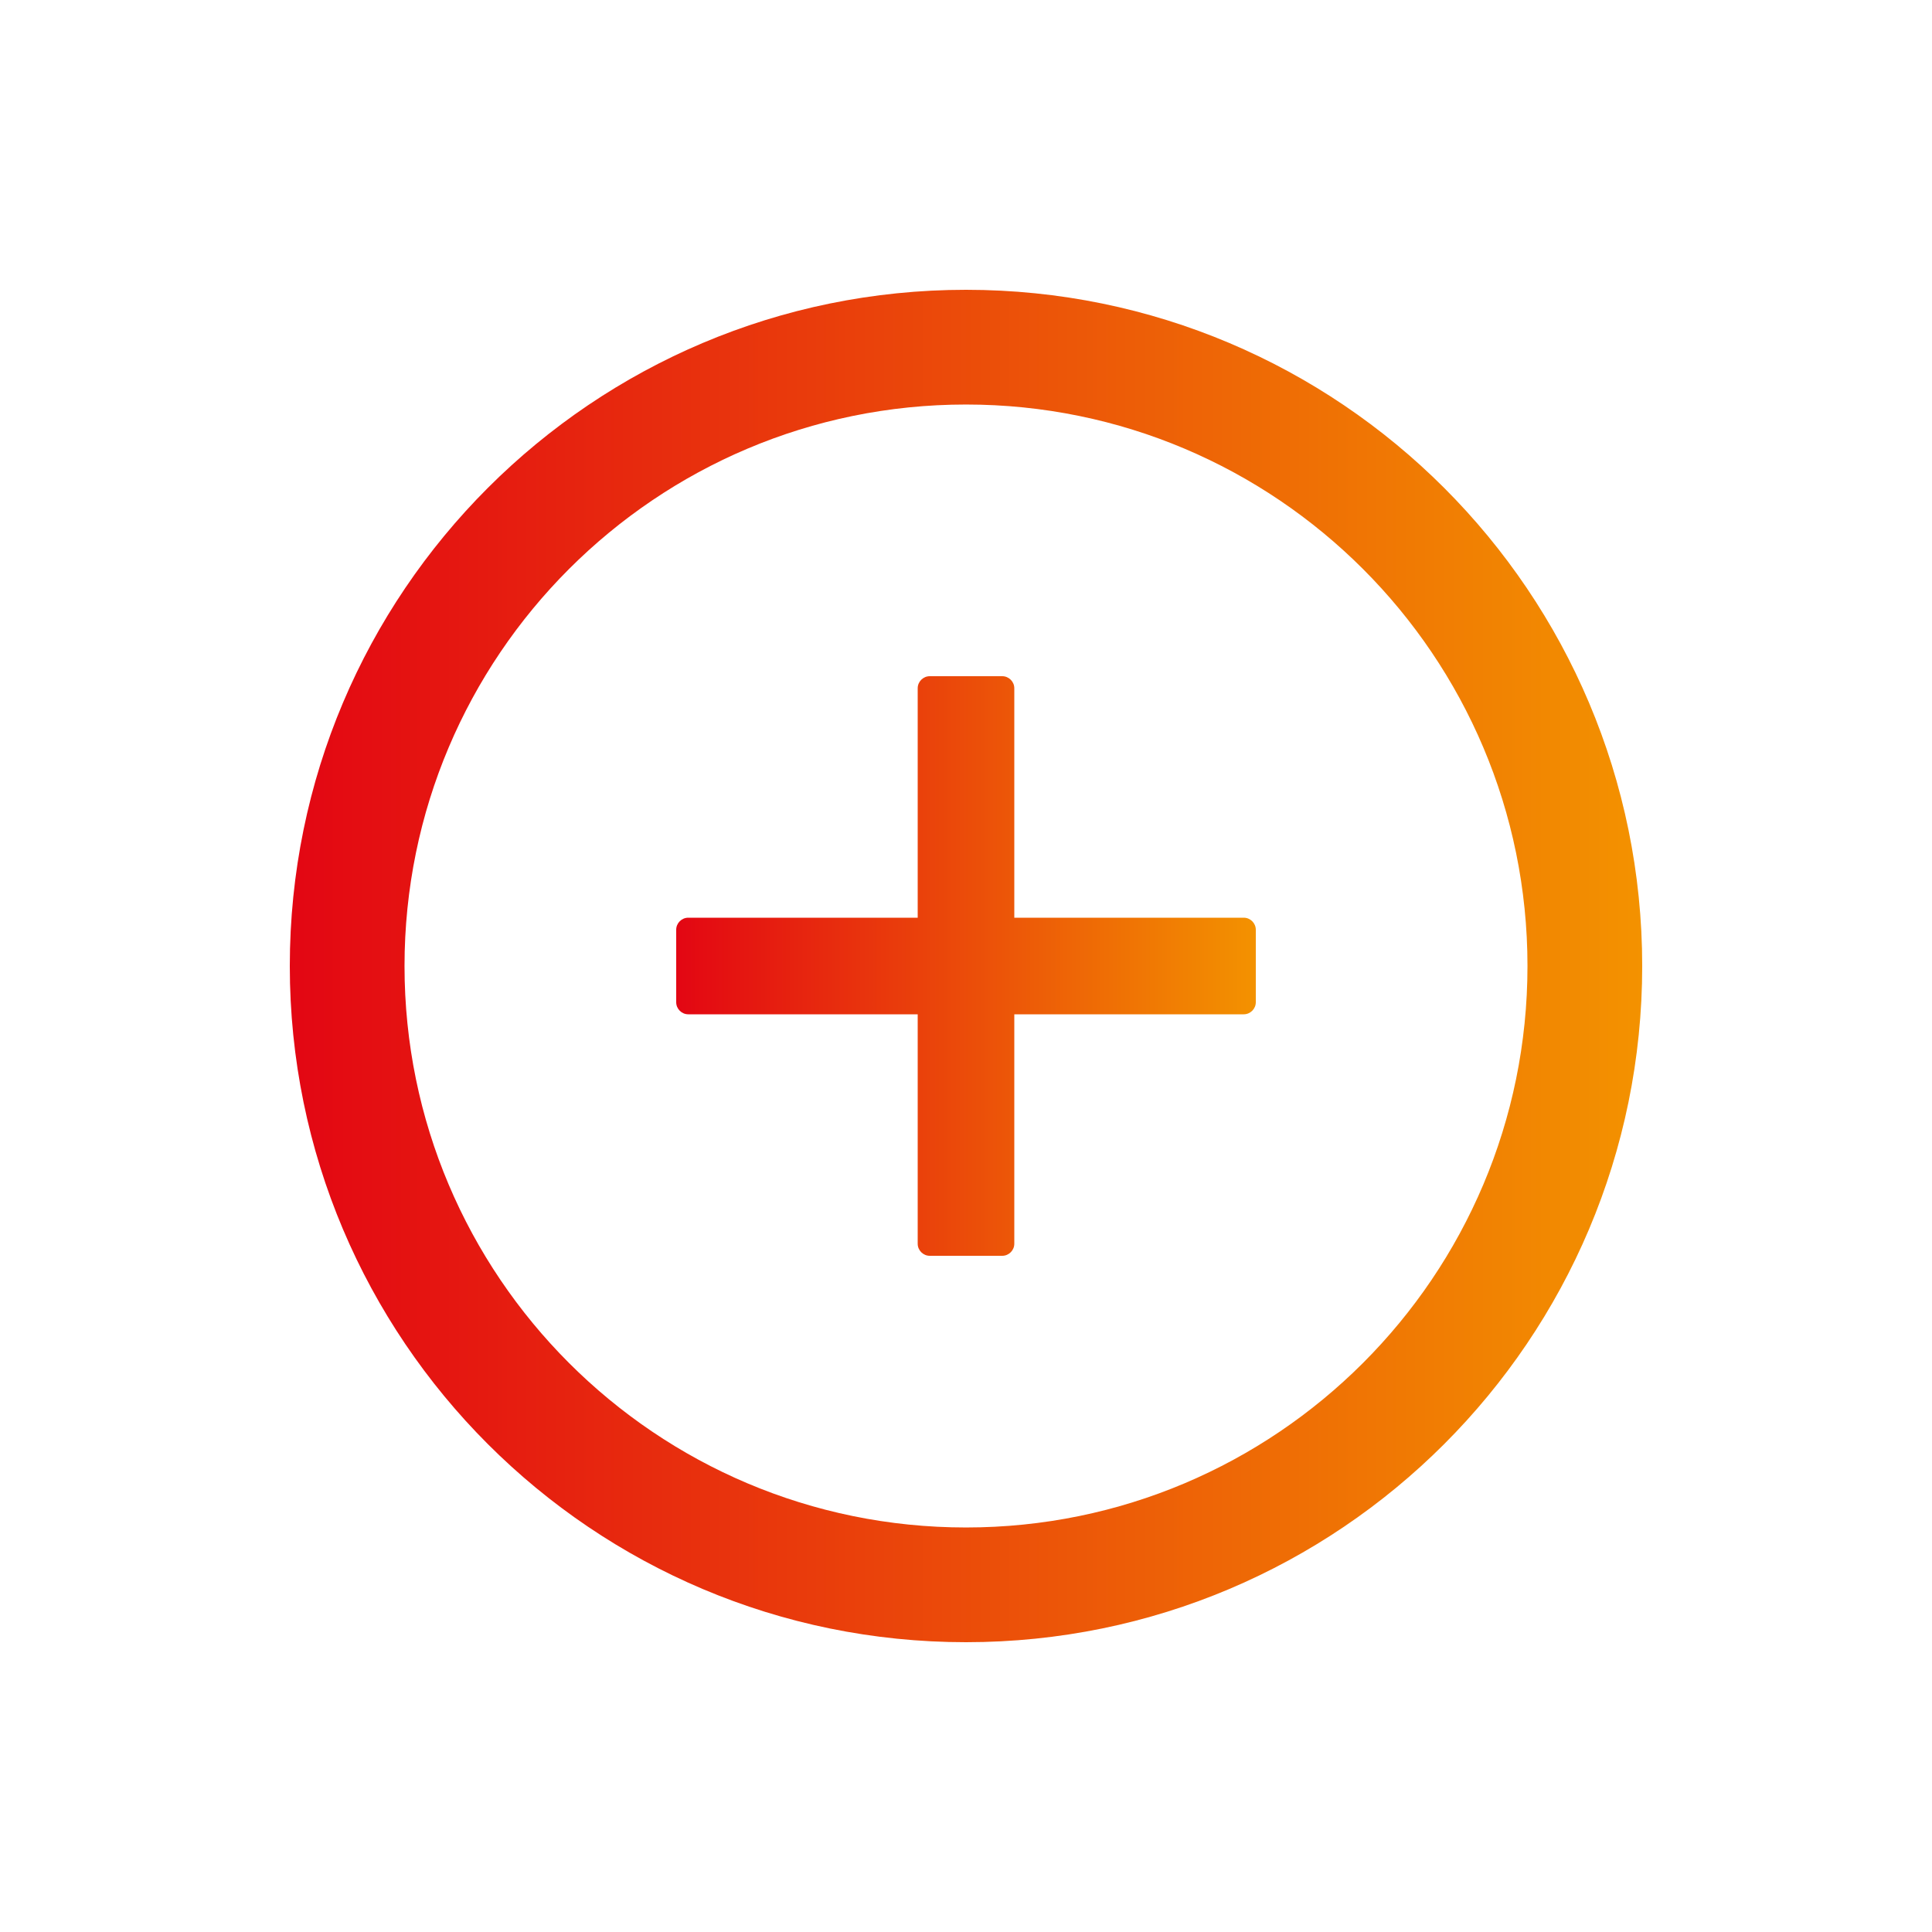 <svg width="50" height="50" viewBox="0 0 50 50" fill="none" xmlns="http://www.w3.org/2000/svg">
<path d="M32.188 23.75H26.25V17.812C26.25 17.641 26.109 17.5 25.938 17.5H24.062C23.891 17.5 23.75 17.641 23.75 17.812V23.75H17.812C17.641 23.75 17.5 23.891 17.5 24.062V25.938C17.5 26.109 17.641 26.25 17.812 26.25H23.75V32.188C23.75 32.359 23.891 32.5 24.062 32.5H25.938C26.109 32.5 26.25 32.359 26.25 32.188V26.25H32.188C32.359 26.25 32.5 26.109 32.5 25.938V24.062C32.5 23.891 32.359 23.75 32.188 23.75Z" fill="url(#paint0_linear)"/>
<path d="M25 7.5C15.336 7.5 7.5 15.336 7.5 25C7.5 34.664 15.336 42.5 25 42.5C34.664 42.5 42.5 34.664 42.5 25C42.5 15.336 34.664 7.5 25 7.5ZM25 39.531C16.977 39.531 10.469 33.023 10.469 25C10.469 16.977 16.977 10.469 25 10.469C33.023 10.469 39.531 16.977 39.531 25C39.531 33.023 33.023 39.531 25 39.531Z" fill="url(#paint1_linear)"/>
<defs>
<linearGradient id="paint0_linear" x1="17.5" y1="25" x2="32.5" y2="25" gradientUnits="userSpaceOnUse">
<stop stop-color="#E30613"/>
<stop offset="1" stop-color="#F39200"/>
</linearGradient>
<linearGradient id="paint1_linear" x1="7.5" y1="25" x2="42.5" y2="25" gradientUnits="userSpaceOnUse">
<stop stop-color="#E30613"/>
<stop offset="1" stop-color="#F39200"/>
</linearGradient>
</defs>
</svg>
